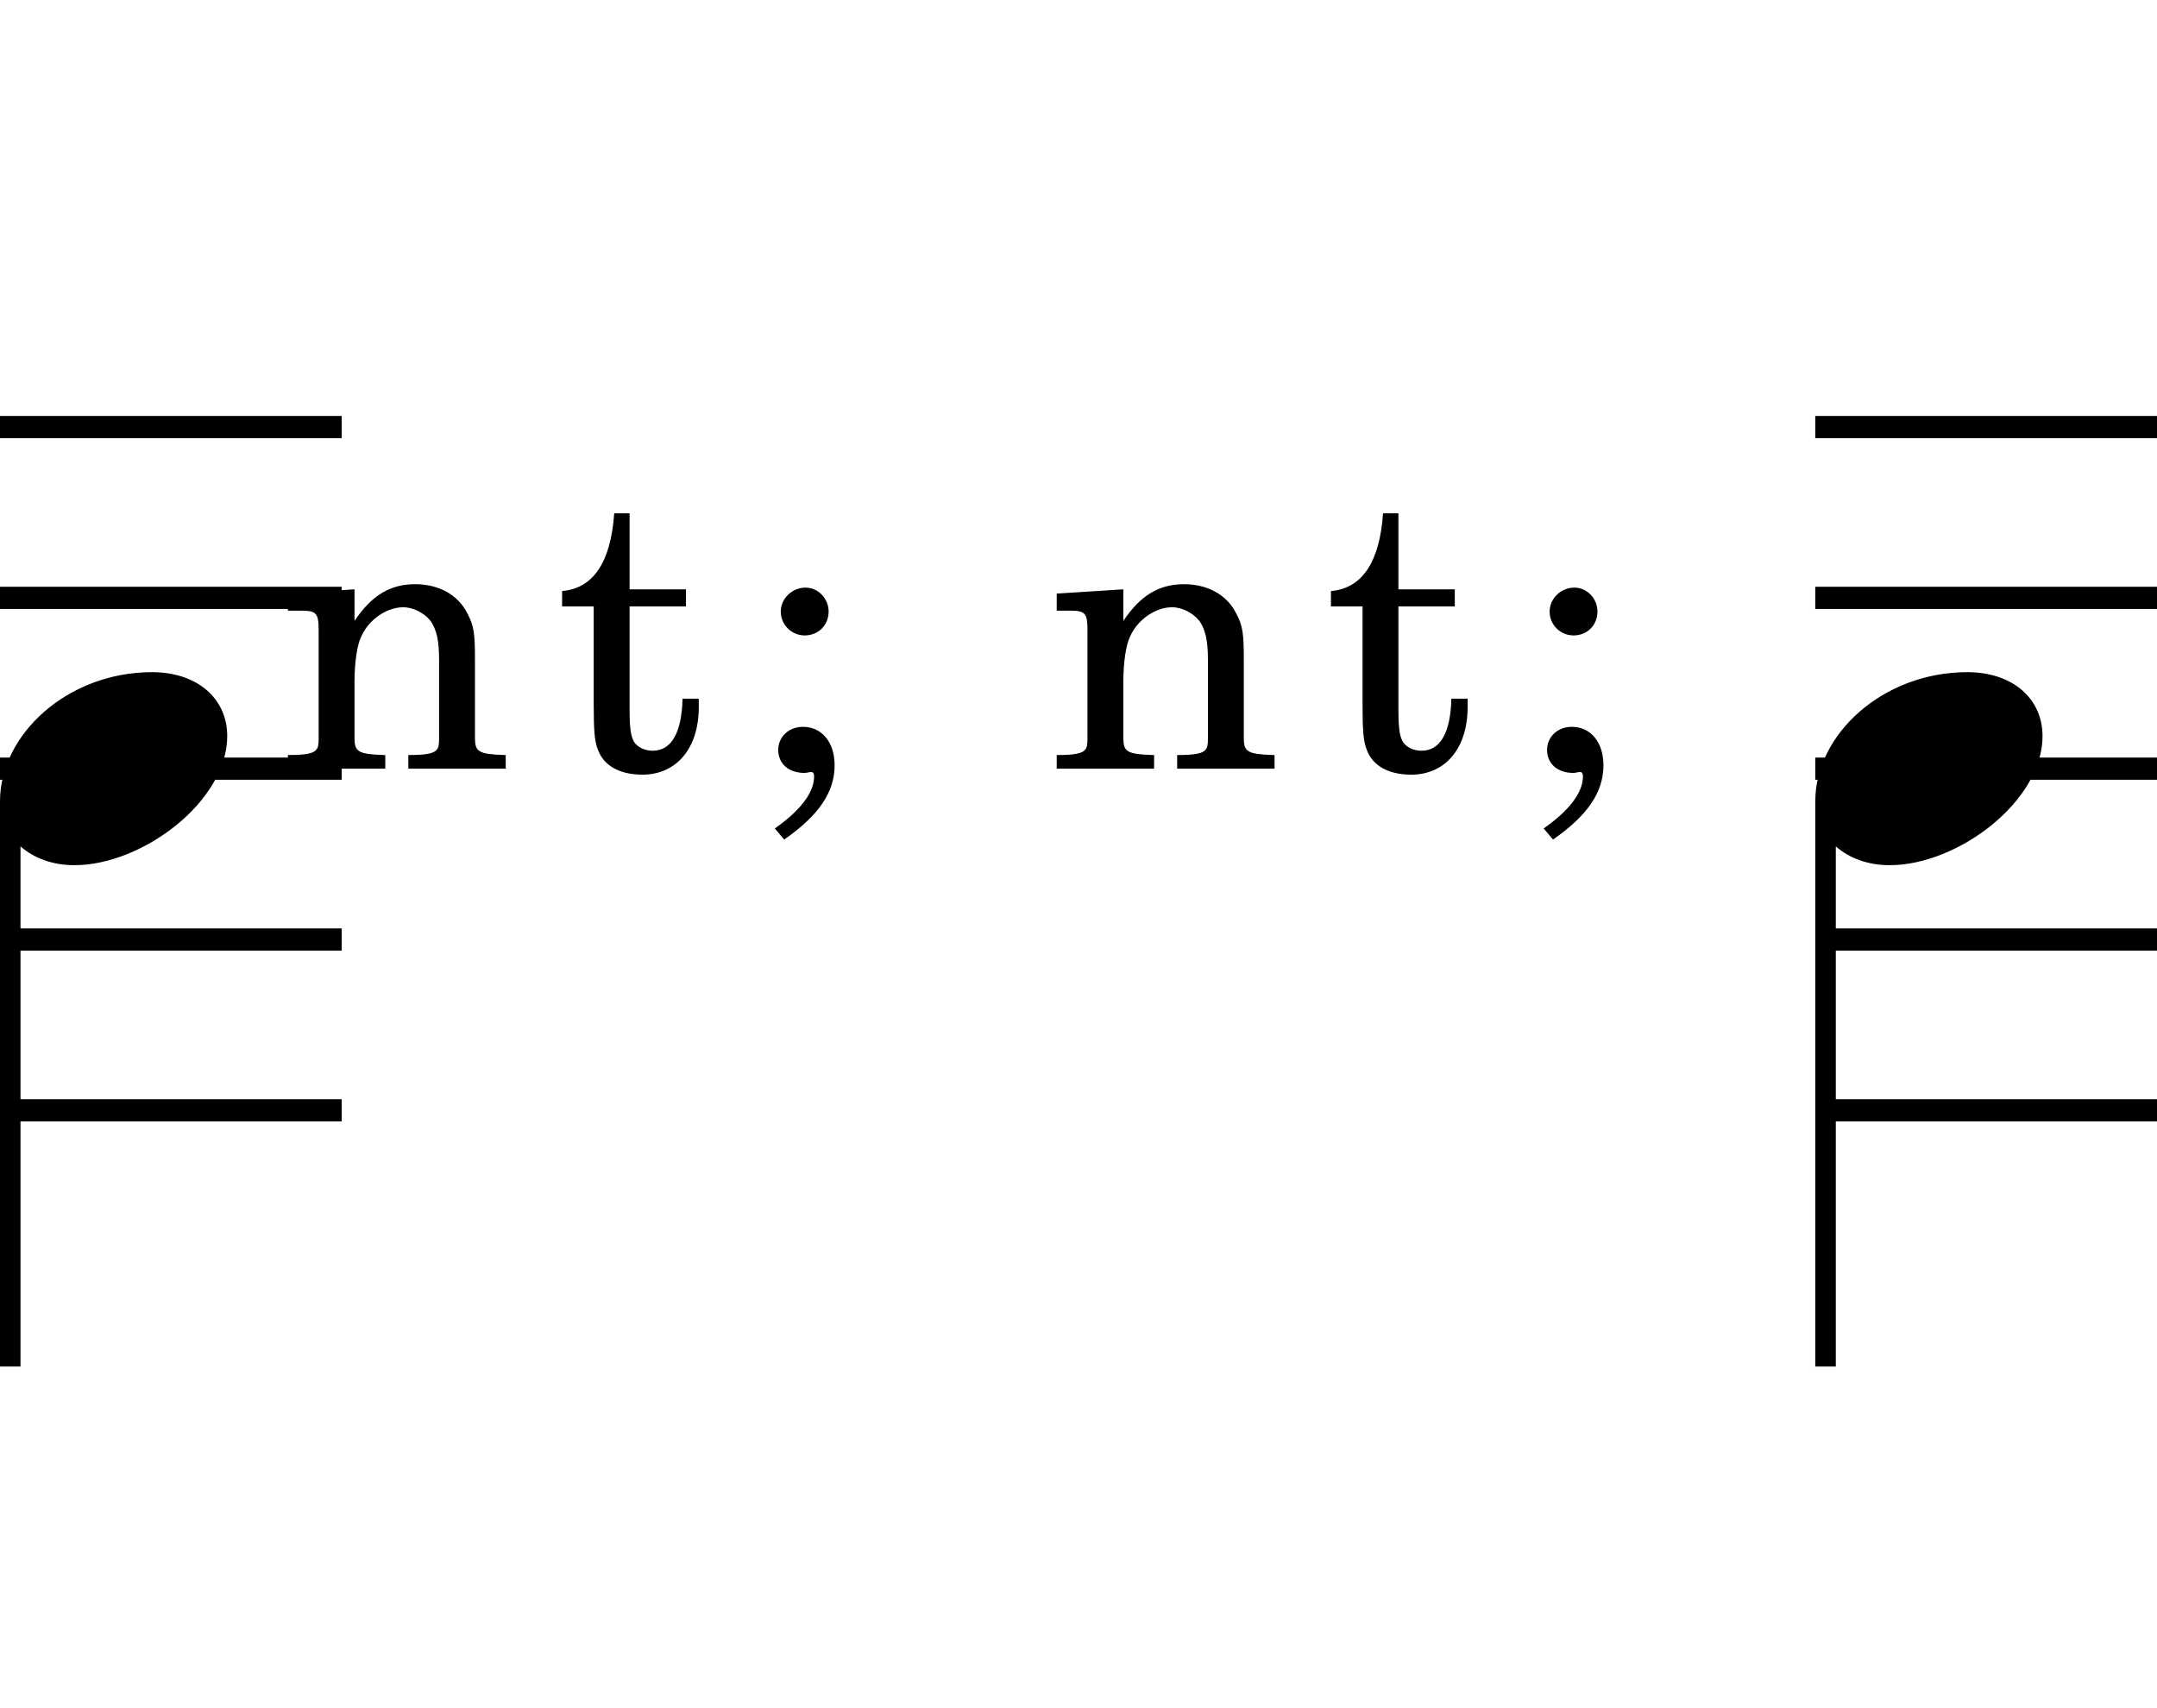 <svg xmlns="http://www.w3.org/2000/svg" xmlns:xlink="http://www.w3.org/1999/xlink" height="80" width="101" style="padding: 0px">
	<g transform="translate(0 0)">
		<path d="M0.96 64L0.96 39.64C1.60 40.20 2.48 40.52 3.48 40.52C6.68 40.52 10.64 37.52 10.64 34.48C10.64 32.68 9.20 31.48 7.12 31.48C3.16 31.48 0 34.40 0 37.52L0 64ZM16 20.52L16 19.48L0 19.48L0 20.52ZM16 28.52L16 27.48L0 27.48L0 28.52ZM0 51.48L0 52.52L16 52.52L16 51.48ZM16 36.52L16 35.48L0 35.48L0 36.52ZM0 43.48L0 44.52L16 44.52L16 43.48ZM16.60 27.60L13.48 27.80L13.48 28.60L14.12 28.60C14.80 28.60 14.92 28.72 14.92 29.48L14.92 33.80L14.92 34.20L14.92 34.64C14.92 34.92 14.88 35.04 14.80 35.12C14.68 35.28 14.32 35.36 13.56 35.36L13.48 35.36L13.48 36L18.04 36L18.04 35.36L17.96 35.36C16.76 35.32 16.60 35.20 16.60 34.56L16.60 33.80L16.60 31.92C16.60 31.04 16.72 30.20 16.92 29.80C17.28 29 18.12 28.44 18.88 28.44C19.36 28.44 19.88 28.72 20.16 29.08C20.44 29.48 20.56 30 20.56 30.88L20.56 33.80L20.56 34.64C20.56 34.92 20.52 35.04 20.44 35.12C20.32 35.28 19.96 35.36 19.20 35.36L19.12 35.36L19.12 36L23.68 36L23.68 35.36L23.60 35.36C22.40 35.32 22.24 35.20 22.24 34.56L22.24 33.80L22.24 30.96C22.24 29.68 22.20 29.32 21.88 28.72C21.44 27.84 20.52 27.36 19.44 27.36C18.28 27.36 17.40 27.88 16.60 29.08ZM29.48 27.60L29.48 24.04L28.76 24.04C28.60 26.36 27.76 27.56 26.32 27.68L26.32 28.40L27.80 28.40L27.80 32.96C27.80 34.24 27.84 34.72 28 35.12C28.28 35.88 29.04 36.28 30.08 36.28C31.68 36.28 32.72 35.04 32.72 33.12L32.72 32.72L31.96 32.72C31.92 34.32 31.44 35.16 30.56 35.16C30.16 35.16 29.76 34.96 29.64 34.64C29.52 34.40 29.48 33.92 29.48 33.28L29.48 28.40L32.12 28.40L32.12 27.60ZM36.72 39.32C38.32 38.20 39.08 37.12 39.08 35.84C39.08 34.76 38.48 34.04 37.60 34.04C36.92 34.04 36.44 34.52 36.44 35.12C36.44 35.76 36.92 36.20 37.68 36.20C37.76 36.20 37.88 36.16 37.92 36.16L38 36.16C38.08 36.16 38.12 36.24 38.12 36.36C38.12 37.12 37.48 37.96 36.28 38.80ZM37.72 27.52C37.08 27.52 36.56 28.04 36.56 28.64C36.56 29.28 37.08 29.76 37.68 29.76C38.32 29.76 38.80 29.28 38.80 28.64C38.80 28.04 38.32 27.52 37.72 27.52ZM52.60 27.60L49.48 27.80L49.48 28.60L50.12 28.60C50.80 28.60 50.92 28.72 50.92 29.48L50.92 33.80L50.92 34.20L50.92 34.64C50.92 34.92 50.88 35.04 50.80 35.12C50.68 35.28 50.32 35.36 49.56 35.36L49.48 35.36L49.48 36L54.04 36L54.04 35.36L53.96 35.36C52.76 35.32 52.60 35.20 52.60 34.56L52.60 33.80L52.60 31.92C52.60 31.04 52.72 30.20 52.92 29.80C53.28 29 54.12 28.44 54.88 28.44C55.36 28.44 55.88 28.72 56.16 29.08C56.44 29.48 56.56 30 56.56 30.88L56.56 33.80L56.56 34.64C56.56 34.92 56.52 35.04 56.44 35.12C56.32 35.28 55.96 35.36 55.20 35.36L55.12 35.36L55.12 36L59.68 36L59.68 35.36L59.60 35.36C58.40 35.32 58.24 35.20 58.24 34.56L58.24 33.80L58.24 30.96C58.24 29.68 58.20 29.32 57.88 28.72C57.44 27.84 56.52 27.36 55.44 27.36C54.28 27.36 53.40 27.88 52.60 29.08ZM65.48 27.60L65.48 24.04L64.76 24.04C64.60 26.36 63.76 27.56 62.32 27.68L62.32 28.40L63.80 28.40L63.80 32.96C63.80 34.24 63.84 34.72 64 35.12C64.28 35.88 65.04 36.28 66.08 36.28C67.68 36.28 68.72 35.04 68.72 33.12L68.72 32.72L67.96 32.72C67.92 34.32 67.44 35.16 66.56 35.16C66.16 35.16 65.76 34.96 65.64 34.64C65.52 34.40 65.48 33.92 65.48 33.28L65.48 28.40L68.12 28.40L68.12 27.60ZM72.72 39.32C74.32 38.20 75.08 37.12 75.08 35.84C75.08 34.76 74.48 34.04 73.60 34.04C72.92 34.04 72.44 34.52 72.44 35.12C72.44 35.76 72.92 36.20 73.68 36.20C73.76 36.20 73.88 36.16 73.92 36.16L74 36.16C74.08 36.16 74.12 36.24 74.12 36.36C74.12 37.12 73.48 37.96 72.28 38.80ZM73.72 27.52C73.08 27.52 72.56 28.04 72.56 28.64C72.56 29.28 73.08 29.76 73.68 29.76C74.32 29.76 74.80 29.28 74.80 28.64C74.80 28.04 74.32 27.52 73.72 27.52ZM85.96 64L85.96 39.64C86.60 40.20 87.48 40.52 88.48 40.52C91.68 40.52 95.64 37.52 95.64 34.48C95.64 32.68 94.20 31.48 92.12 31.48C88.16 31.48 85 34.40 85 37.52L85 64ZM101 20.52L101 19.48L85 19.48L85 20.52ZM101 28.52L101 27.48L85 27.48L85 28.52ZM85 51.48L85 52.52L101 52.52L101 51.48ZM101 36.52L101 35.48L85 35.48L85 36.52ZM85 43.48L85 44.52L101 44.52L101 43.48Z"/>
	</g>
</svg>